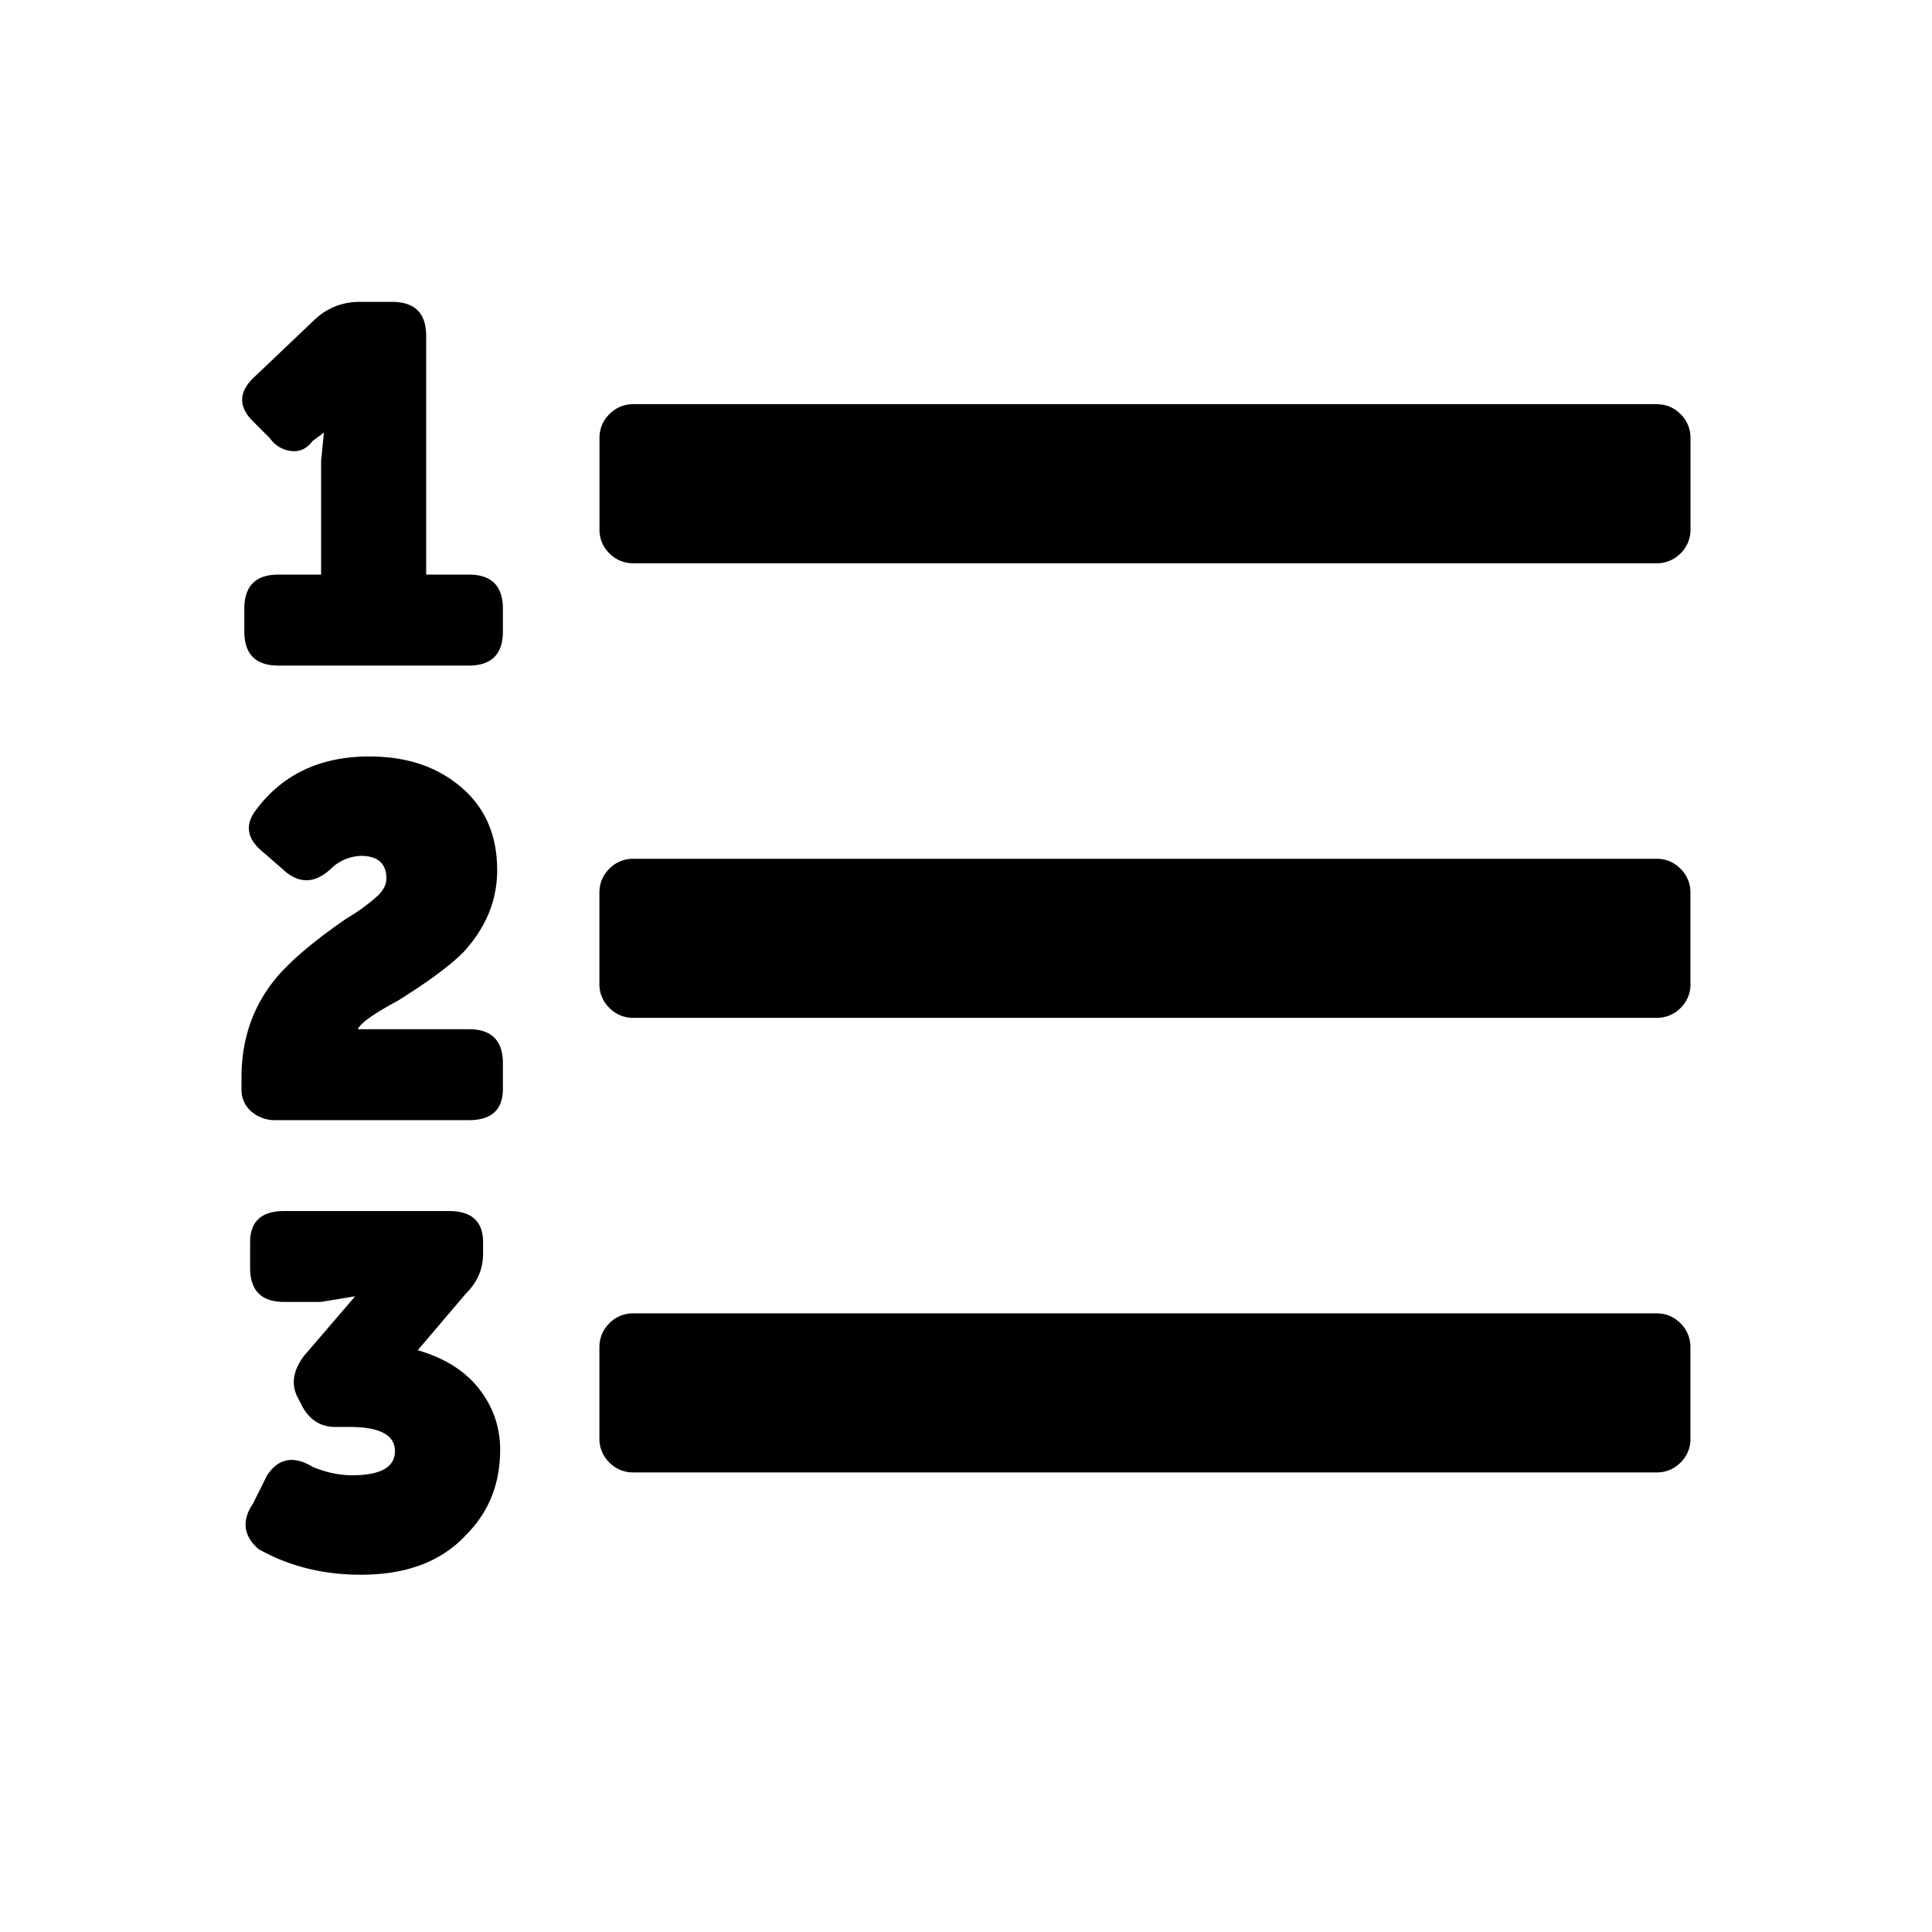 <svg viewBox="0 0 24 24" xmlns="http://www.w3.org/2000/svg" fill="currentColor"><path fill-rule="evenodd" clip-rule="evenodd" d="M7.87 6.997a.408.408 0 0 1-.3-.123.408.408 0 0 1-.123-.3v-1.13c0-.118.041-.218.124-.3a.408.408 0 0 1 .3-.123h12.705c.118 0 .218.04.3.123a.409.409 0 0 1 .124.3v1.13a.409.409 0 0 1-.123.3.409.409 0 0 1-.3.123H7.87zM21 12.221a.409.409 0 0 1-.123.3.409.409 0 0 1-.3.123H7.87a.409.409 0 0 1-.3-.123.409.409 0 0 1-.124-.3v-1.13c0-.117.041-.217.124-.3a.408.408 0 0 1 .3-.123h12.705c.118 0 .218.04.3.123a.408.408 0 0 1 .124.3v1.13zm0 5.647a.409.409 0 0 1-.123.3.409.409 0 0 1-.3.123H7.87a.409.409 0 0 1-.3-.123.409.409 0 0 1-.124-.3v-1.13c0-.117.041-.217.124-.3a.409.409 0 0 1 .3-.123h12.705c.118 0 .218.04.3.123a.409.409 0 0 1 .124.3v1.13zM3.035 7.844v-.282c0-.283.141-.424.424-.424h.53V5.726l.035-.352-.142.105c-.07.095-.158.136-.264.124a.374.374 0 0 1-.265-.159l-.212-.212c-.188-.188-.176-.376.035-.564l.742-.706a.8.8 0 0 1 .529-.212h.424c.282 0 .423.141.423.424v2.964h.53c.282 0 .423.141.423.424v.282c0 .282-.141.424-.423.424H3.459c-.283 0-.424-.142-.424-.424zM3 13.527v-.142c0-.494.153-.917.459-1.27.188-.212.47-.447.847-.706a2.38 2.38 0 0 0 .388-.283c.07-.07.106-.14.106-.211 0-.188-.106-.283-.318-.283a.565.565 0 0 0-.353.142c-.188.188-.376.211-.564.07l-.283-.247c-.211-.165-.247-.341-.106-.53.33-.446.8-.67 1.412-.67.424 0 .777.106 1.06.318.352.259.528.623.528 1.094 0 .376-.14.718-.423 1.023-.165.165-.435.365-.812.6-.306.165-.47.283-.494.353h1.377c.282 0 .423.142.423.424v.318c0 .258-.141.388-.423.388h-2.4a.445.445 0 0 1-.3-.106.353.353 0 0 1-.124-.282zm.212 5.717c-.188-.165-.212-.353-.07-.565l.176-.352c.14-.212.33-.248.564-.106.165.07.33.105.494.105.353 0 .53-.1.53-.3 0-.2-.188-.3-.565-.3h-.176c-.189 0-.33-.094-.424-.282l-.035-.07c-.094-.165-.07-.342.07-.53l.636-.741-.424.07H3.53c-.282 0-.423-.14-.423-.423v-.318c0-.258.141-.388.423-.388h2.047c.283 0 .424.13.424.388v.141c0 .189-.07.354-.212.495l-.6.705c.33.095.583.253.76.477.176.224.264.477.264.759 0 .423-.141.776-.424 1.059-.306.33-.74.494-1.306.494-.47 0-.894-.106-1.27-.318z"/></svg>